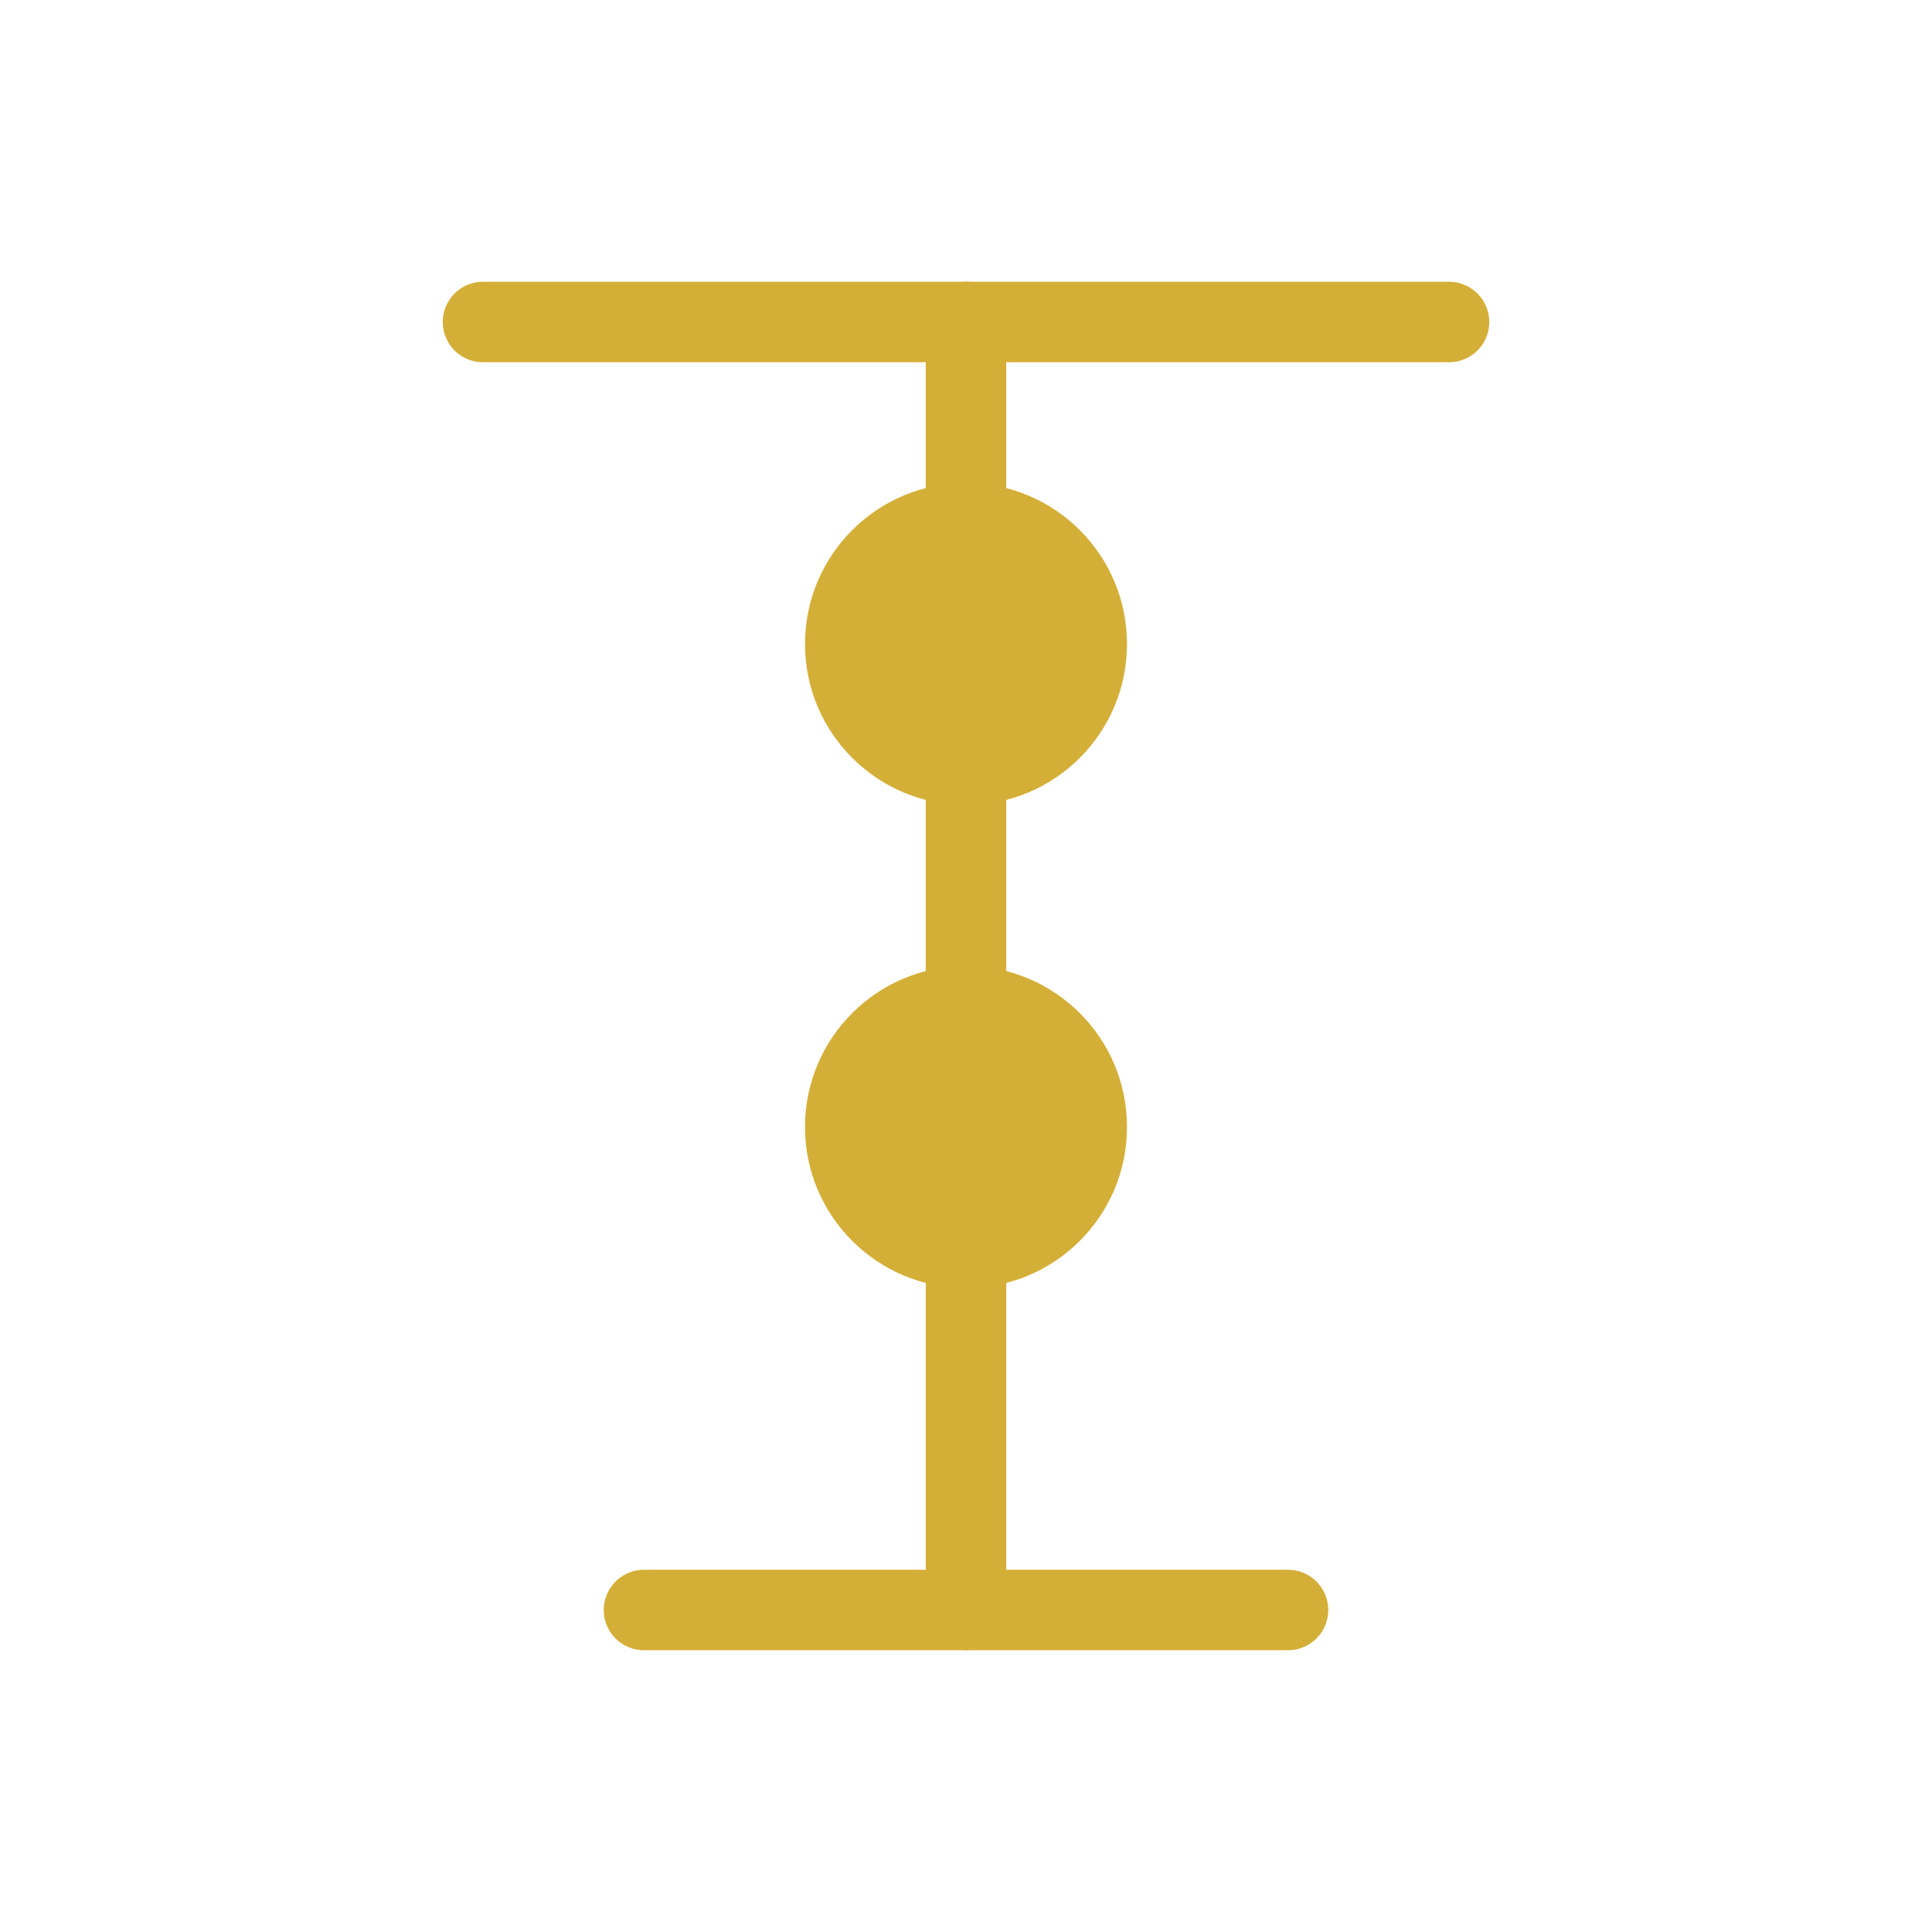 <svg width="48" height="48" viewBox="0 0 48 48" fill="none" xmlns="http://www.w3.org/2000/svg">
  <path d="M12 8L36 8" stroke="#D4AF37" stroke-width="2" stroke-linecap="round"/>
  <path d="M24 8V40" stroke="#D4AF37" stroke-width="2" stroke-linecap="round"/>
  <path d="M16 40L32 40" stroke="#D4AF37" stroke-width="2" stroke-linecap="round"/>
  <circle cx="24" cy="16" r="4" fill="#D4AF37"/>
  <circle cx="24" cy="28" r="4" fill="#D4AF37"/>
</svg>

